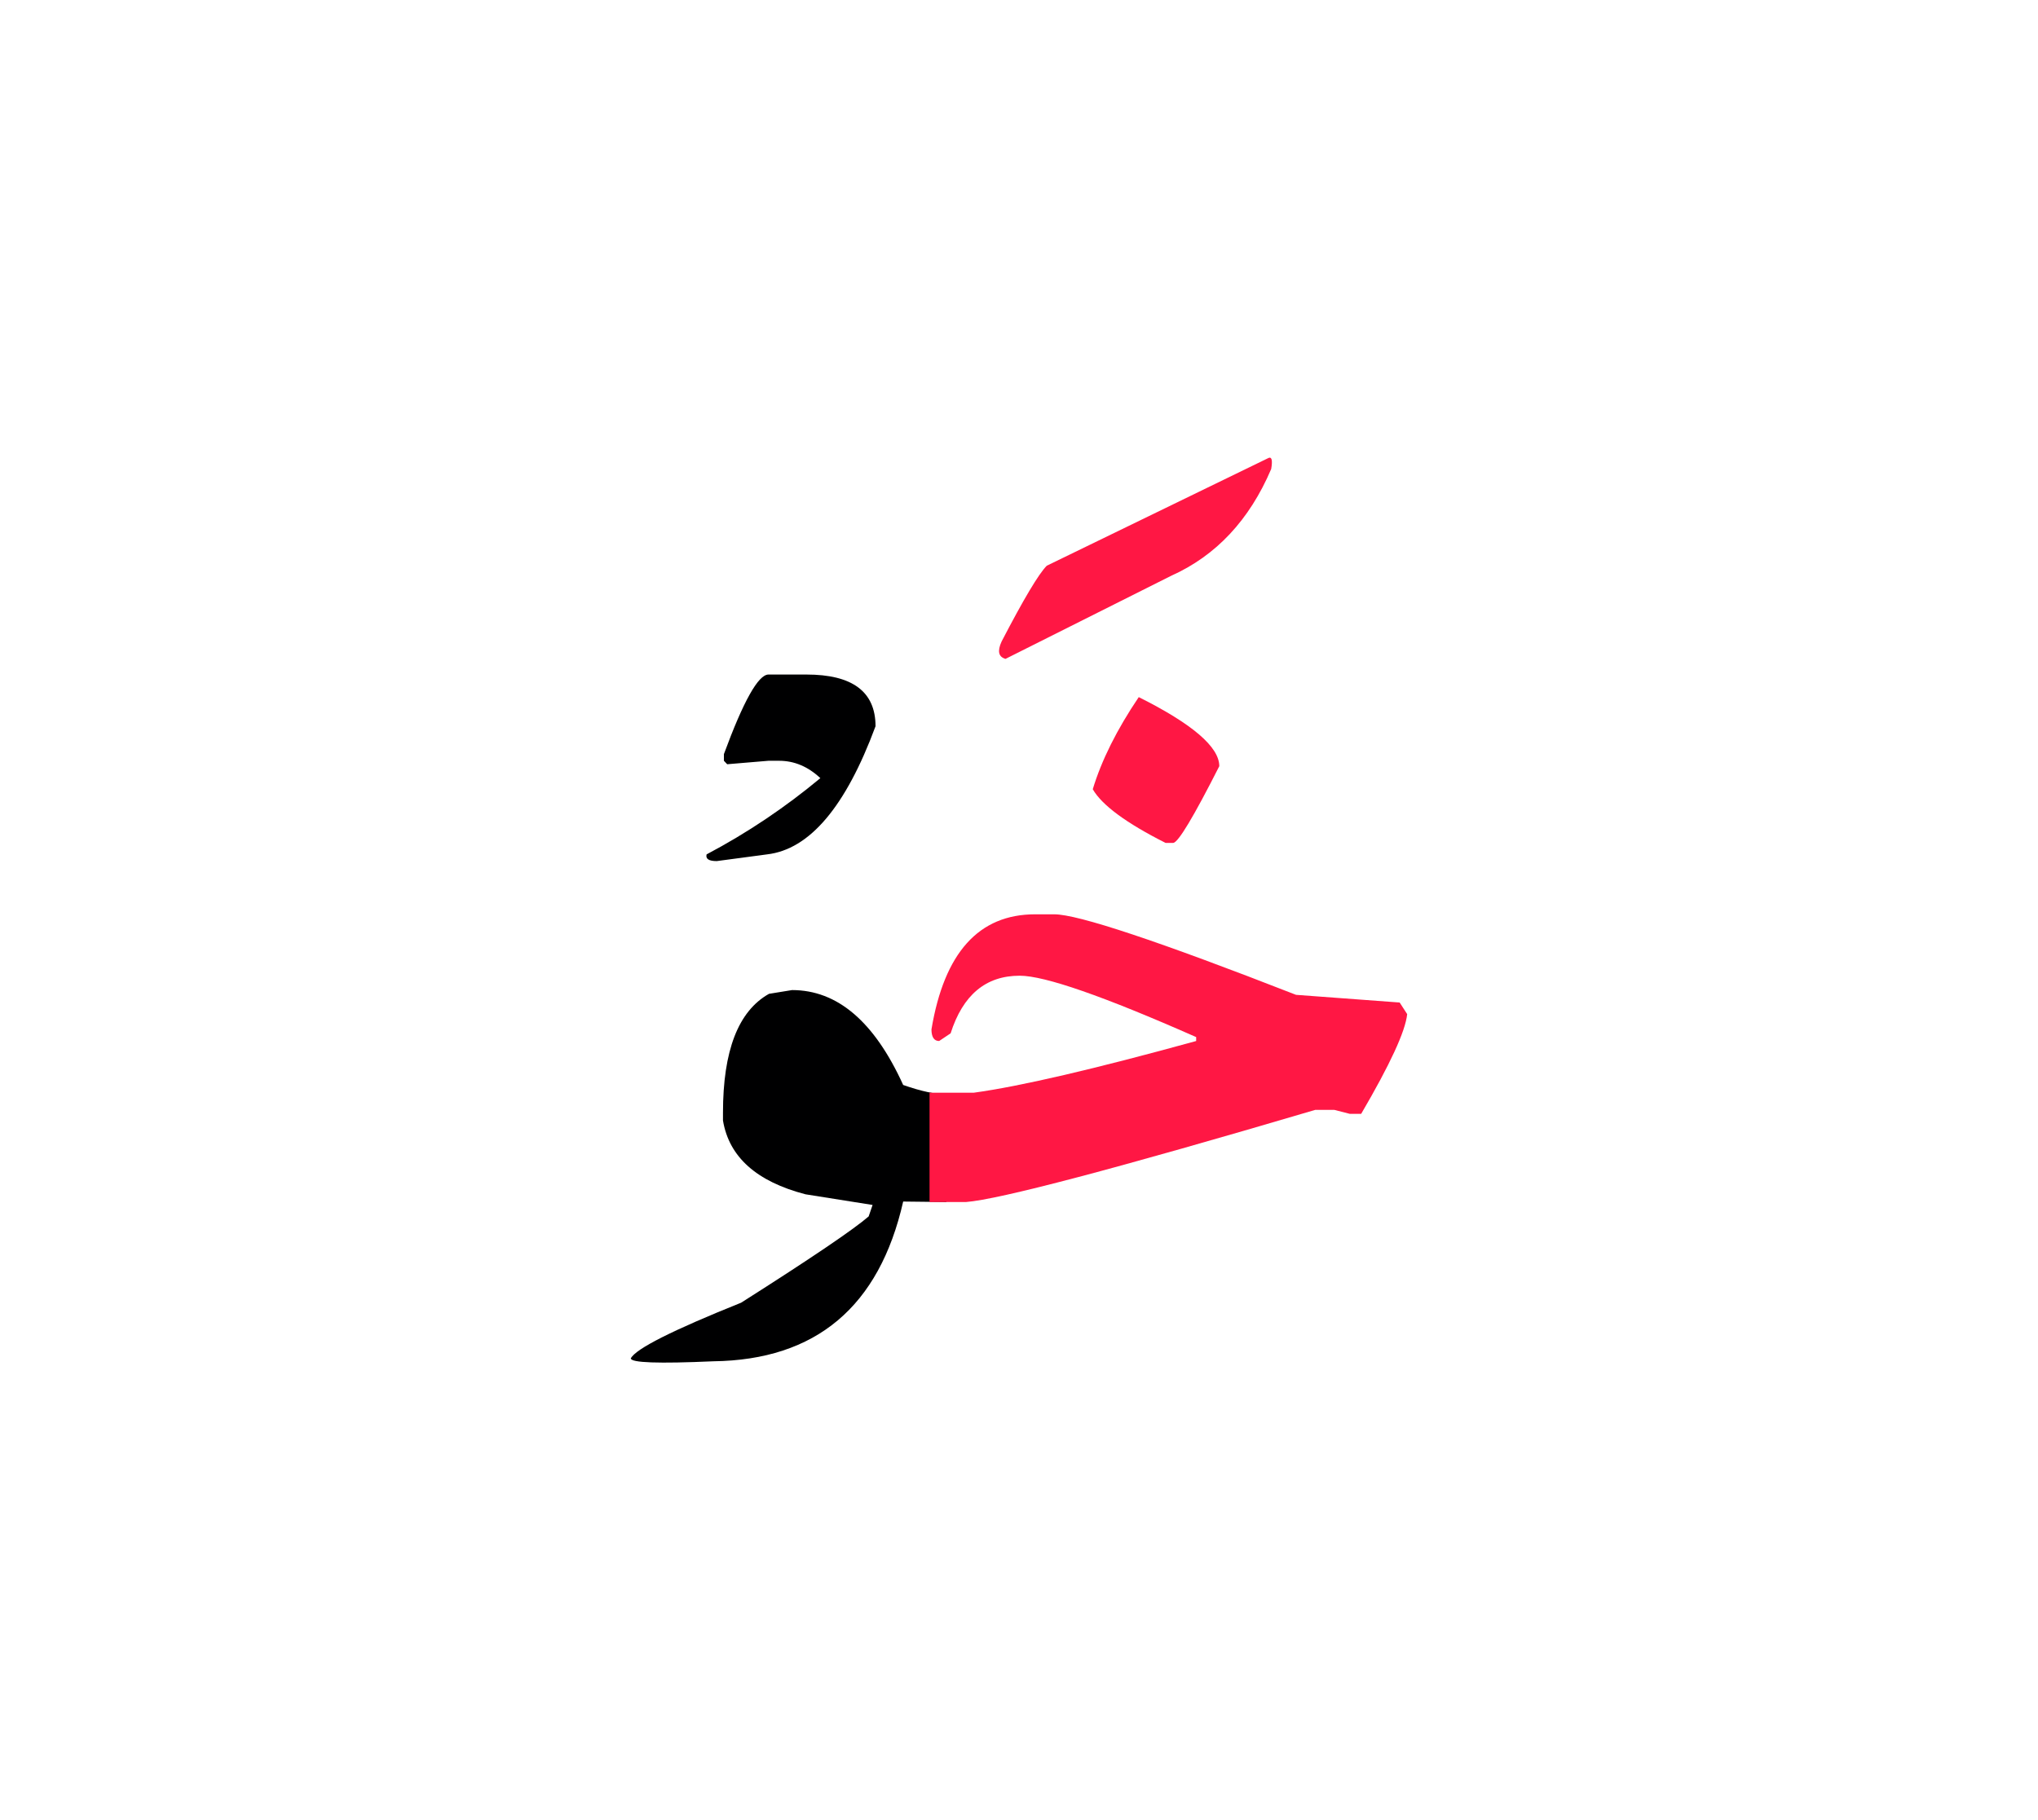 <svg id="vector" xmlns="http://www.w3.org/2000/svg" width="75" height="67" viewBox="0 0 83 73"><path fill="#000001" d="M31.297,26.903h1.547c1.873,0 2.813,0.7 2.813,2.106c-1.214,3.28 -2.687,5.02 -4.42,5.22l-2.047,0.273c-0.327,0 -0.46,-0.093 -0.413,-0.273c1.653,-0.873 3.2,-1.913 4.633,-3.106c-0.506,-0.474 -1.066,-0.707 -1.68,-0.707h-0.434l-1.68,0.141l-0.134,-0.141v-0.272C30.277,27.983 30.884,26.903 31.297,26.903L31.297,26.903z" id="path_0"/><path fill="#000001" d="M38.544,48.39l-1.761,-0.02c-0.973,4.286 -3.553,6.453 -7.732,6.507c-2.24,0.1 -3.36,0.06 -3.36,-0.12c0.206,-0.394 1.706,-1.147 4.493,-2.267c2.867,-1.82 4.594,-2.994 5.193,-3.514l0.16,-0.467l-2.733,-0.434c-1.993,-0.52 -3.113,-1.52 -3.36,-3.006v-0.313c0,-2.527 0.62,-4.141 1.874,-4.847l0.939,-0.153c1.847,0 3.354,1.286 4.526,3.866c0.747,0.26 1.334,0.387 1.761,0.373V48.39L38.544,48.39z" id="path_1"/><path fill="#FF1744" d="M51.63,18.097c0.16,-0.094 0.207,0.053 0.141,0.434c-0.887,2.08 -2.247,3.533 -4.08,4.353l-6.74,3.381c-0.286,-0.08 -0.34,-0.313 -0.16,-0.707c0.9,-1.733 1.514,-2.76 1.84,-3.087L51.63,18.097L51.63,18.097z" id="path_2"/><path fill="#FF1744" d="M37.856,43.937v4.453h1.487c1.354,-0.106 6.093,-1.354 14.22,-3.753h0.78l0.626,0.16h0.467c1.174,-2.007 1.801,-3.36 1.873,-4.061l-0.306,-0.473l-4.221,-0.313c-5.6,-2.187 -8.88,-3.28 -9.846,-3.28h-0.78c-2.294,0 -3.7,1.566 -4.221,4.687c0,0.313 0.107,0.474 0.313,0.474l0.467,-0.313c0.5,-1.566 1.434,-2.347 2.813,-2.347c1.02,0 3.413,0.833 7.187,2.5v0.16c-4.14,1.14 -7.16,1.847 -9.06,2.106H37.856L37.856,43.937z" id="path_3"/><path fill="#FF1744" d="M46.377,27.823c2.187,1.093 3.28,2.033 3.28,2.813c-1.04,2.053 -1.667,3.1 -1.874,3.126H47.47c-1.6,-0.806 -2.593,-1.539 -2.966,-2.187C44.863,30.39 45.49,29.137 46.377,27.823z" id="path_4"/></svg>